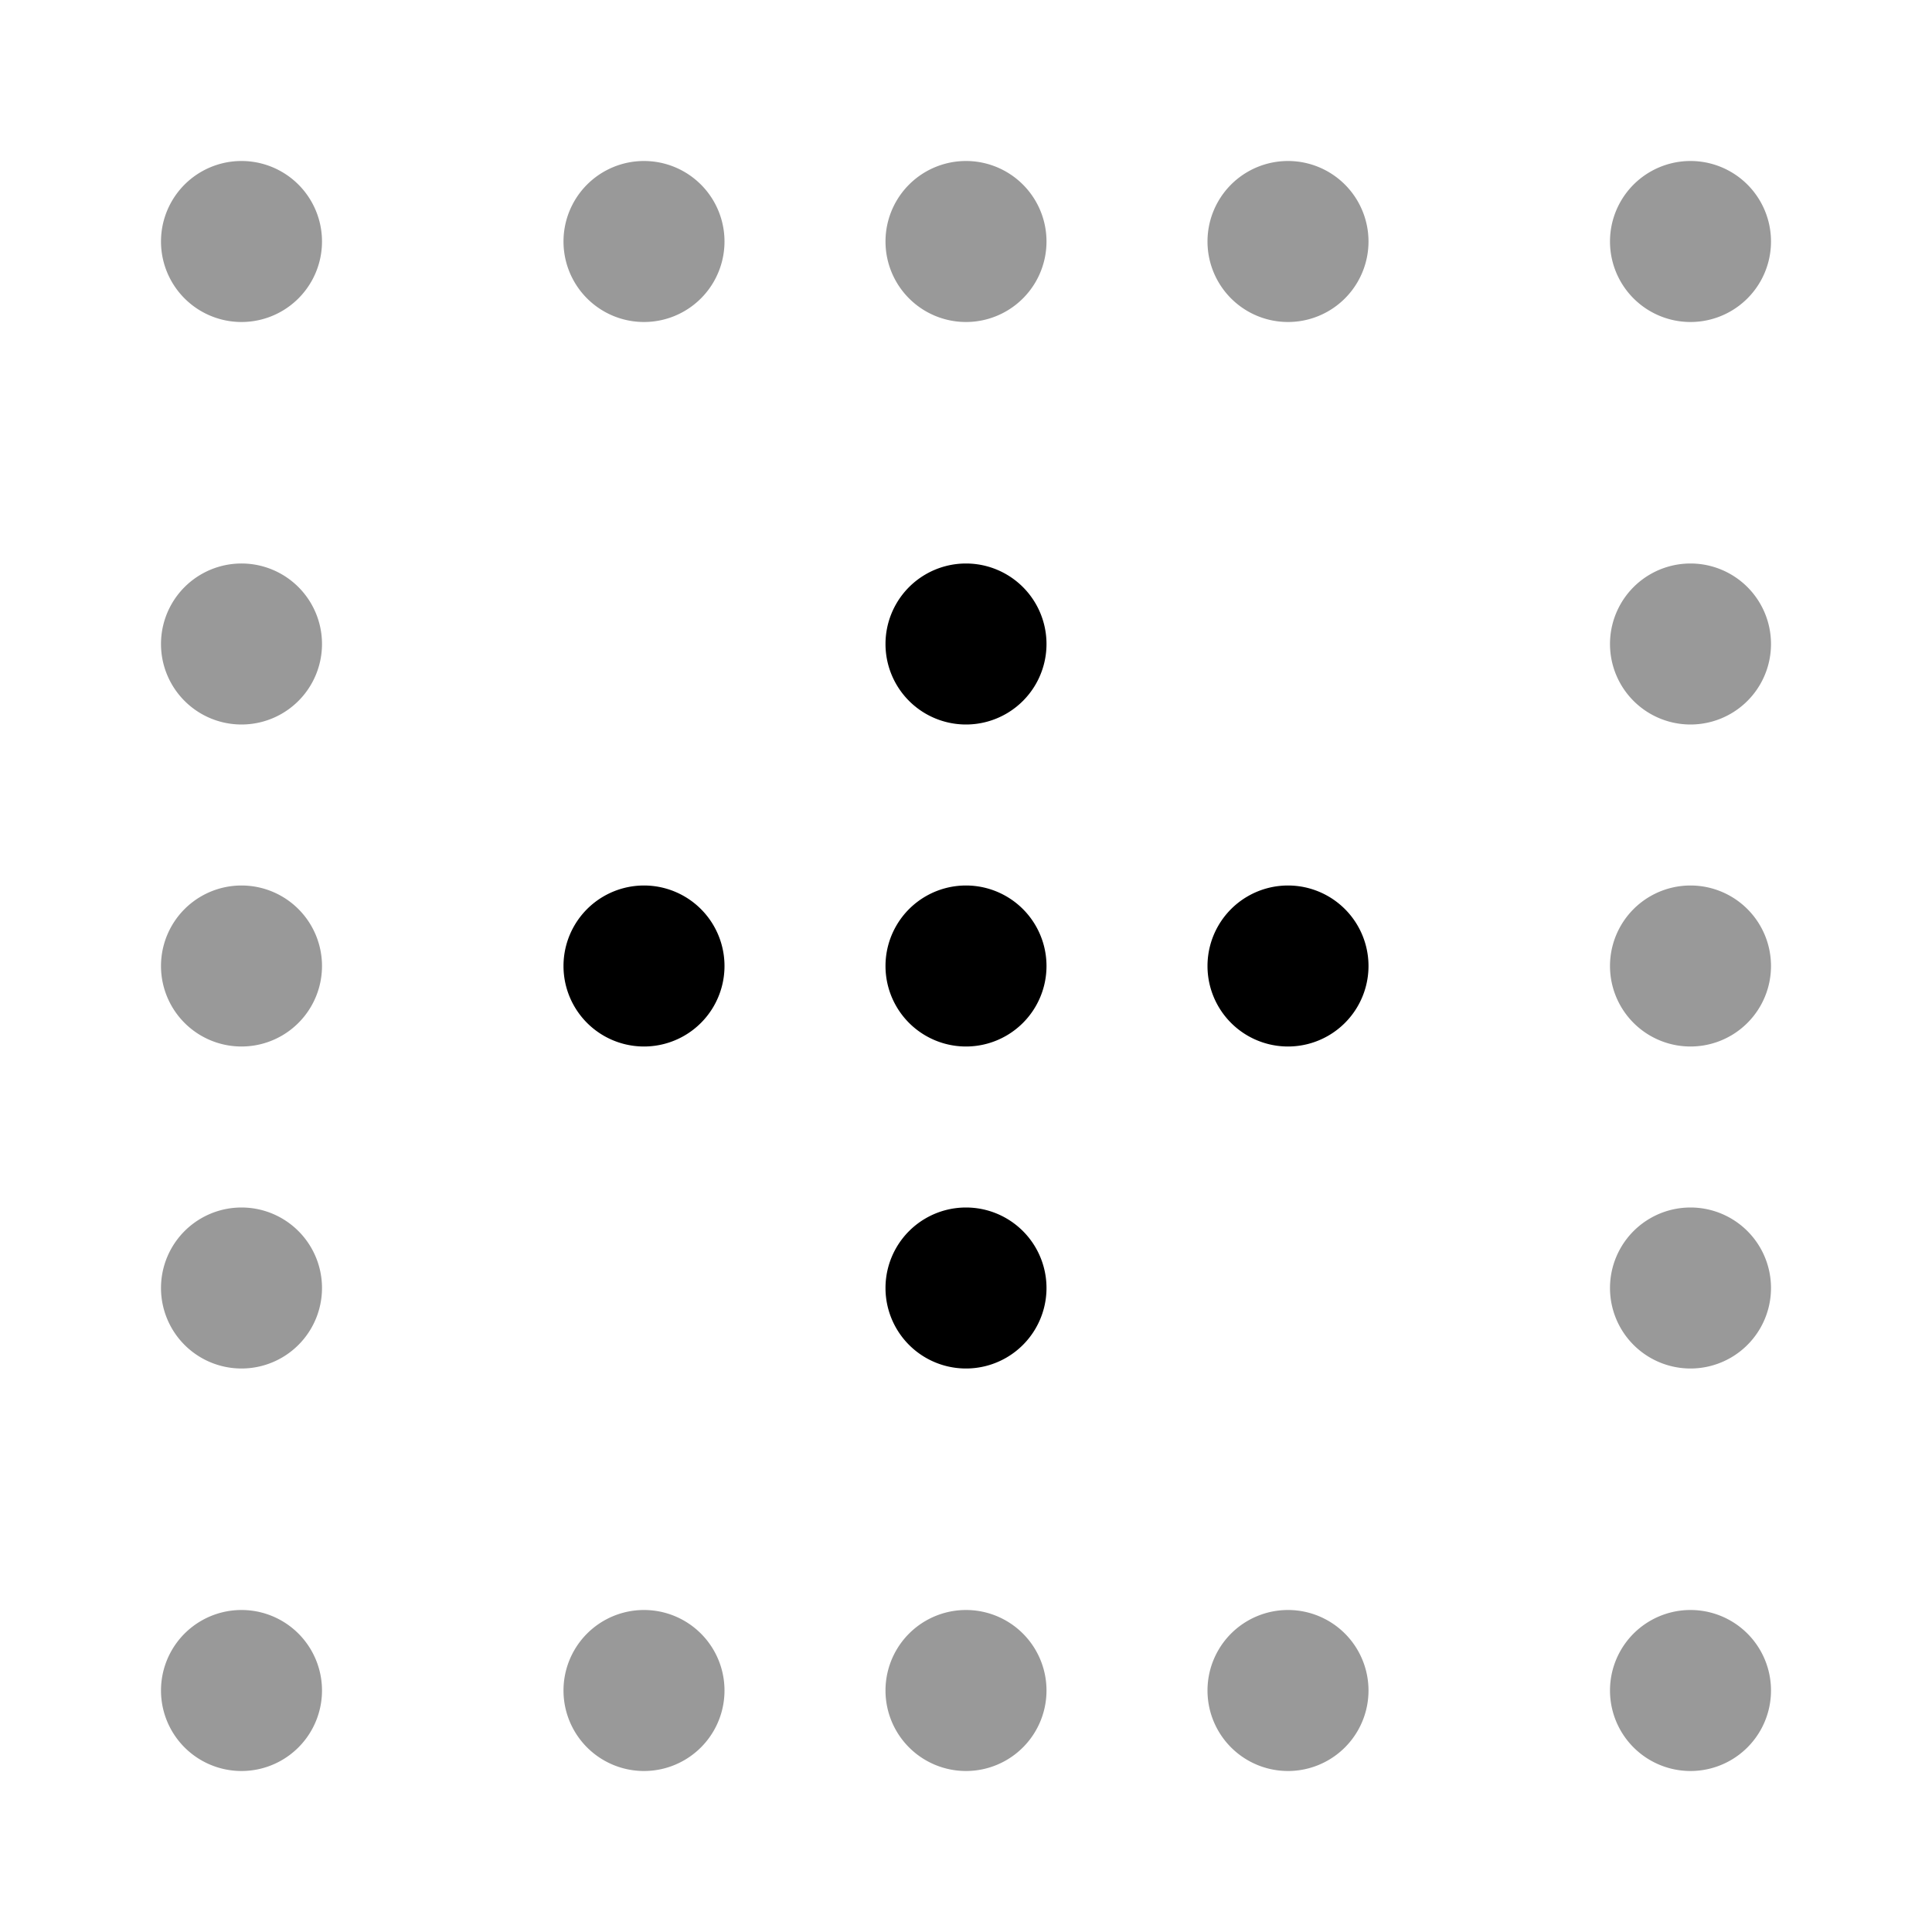 <svg xmlns="http://www.w3.org/2000/svg" width="24" height="24" fill="currentColor" viewBox="0 0 24 24">
  <path fill-rule="evenodd" d="M21 4a1 1 0 100-2 1 1 0 000 2zm0 5a1 1 0 100-2 1 1 0 000 2zm0 4a1 1 0 100-2 1 1 0 000 2zm0 4a1 1 0 100-2 1 1 0 000 2zM4 21a1 1 0 11-2 0 1 1 0 012 0zm4 1a1 1 0 100-2 1 1 0 000 2zm5-1a1 1 0 11-2 0 1 1 0 012 0zm3 1a1 1 0 100-2 1 1 0 000 2zm5 0a1 1 0 100-2 1 1 0 000 2zM4 16a1 1 0 11-2 0 1 1 0 012 0zm0-4a1 1 0 11-2 0 1 1 0 012 0zm0-4a1 1 0 11-2 0 1 1 0 012 0zm13-5a1 1 0 11-2 0 1 1 0 012 0zm-5 1a1 1 0 100-2 1 1 0 000 2zM9 3a1 1 0 11-2 0 1 1 0 012 0zM3 4a1 1 0 100-2 1 1 0 000 2z" opacity=".4"/>
  <path fill-rule="evenodd" d="M12 9a1 1 0 100-2 1 1 0 000 2zm-3 3a1 1 0 11-2 0 1 1 0 012 0zm8 0a1 1 0 11-2 0 1 1 0 012 0zm-4 4a1 1 0 11-2 0 1 1 0 012 0zm-1-3a1 1 0 100-2 1 1 0 000 2z"/>
</svg>
